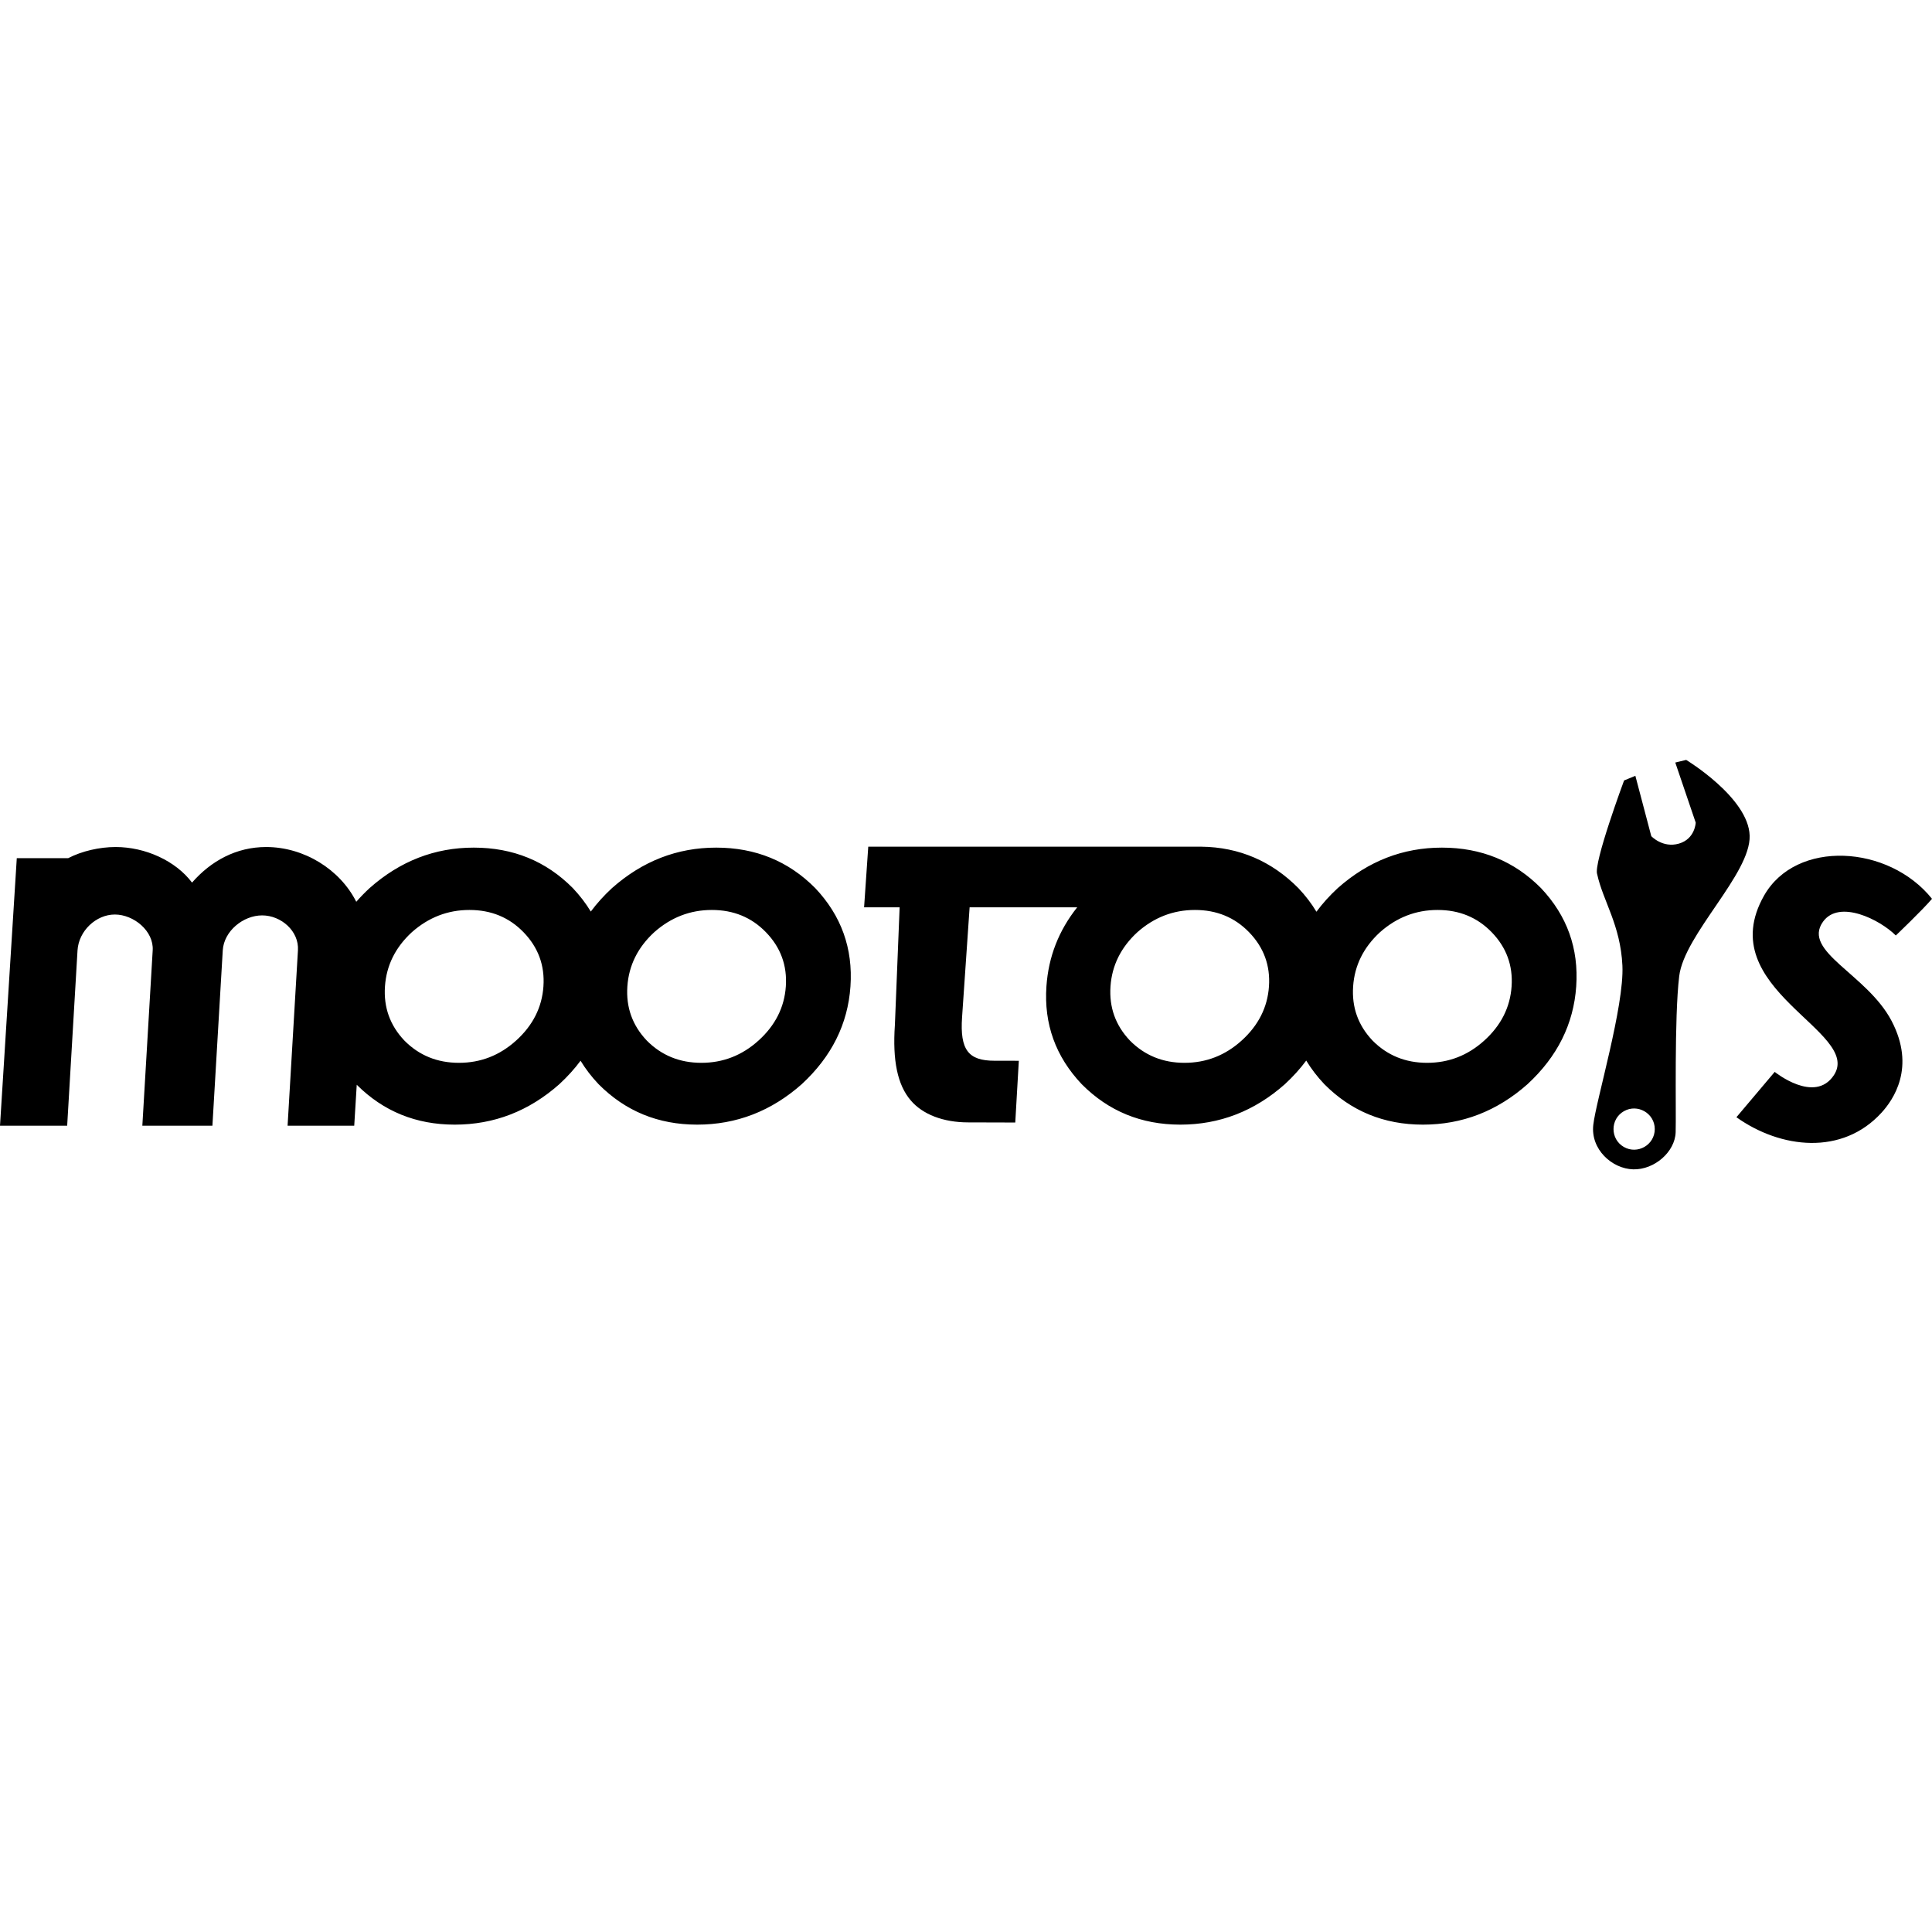 <svg version="1.1" xmlns="http://www.w3.org/2000/svg" xmlns:xlink="http://www.w3.org/1999/xlink" x="0px" y="0px" width="512px" height="512px"><path d="M153.855,281.107c-1.611,2.168-3.486,4.239-5.624,6.213c-8.074,7.15-17.318,10.724-27.73,10.721c-10.25-0.003-18.904-3.526-25.961-10.569l-0.667,10.86h-17.66l2.744-46.486c0.314-5.113-4.475-9.258-9.487-9.258c-5.012,0-10.121,4.145-10.435,9.258l-2.744,46.486H37.722l2.744-46.486c0.314-5.113-5.019-9.489-10.031-9.489c-5.011,0-9.576,4.376-9.89,9.489l-2.744,46.486H0l4.448-70.907h13.612c3.646-1.885,8.319-2.956,12.579-2.956c7.907,0,15.925,3.67,20.252,9.43c5.033-5.76,11.731-9.43,19.637-9.43c10.038,0,19.559,5.914,23.887,14.512l0,0c1.086-1.246,2.266-2.456,3.538-3.632c8.073-7.151,17.276-10.724,27.607-10.721c10.414,0.003,19.164,3.581,26.252,10.735c1.861,1.97,3.447,4.039,4.757,6.208c1.611-2.174,3.486-4.247,5.624-6.222c8.073-7.151,17.276-10.724,27.607-10.721c10.414,0.003,19.164,3.581,26.252,10.735c6.911,7.315,10.019,15.995,9.328,26.041c-0.687,9.965-4.989,18.604-12.908,25.915c-8.074,7.15-17.318,10.724-27.73,10.721c-10.331-0.003-19.04-3.581-26.128-10.737C156.751,285.335,155.166,283.269,153.855,281.107z M138.754,247.061c-3.812-3.939-8.591-5.91-14.341-5.911c-5.749-0.002-10.843,1.966-15.28,5.904c-4.36,4.018-6.73,8.8-7.113,14.345c-0.382,5.546,1.328,10.329,5.135,14.35c3.895,3.94,8.717,5.909,14.466,5.911s10.8-1.966,15.155-5.903c4.443-4.019,6.856-8.802,7.239-14.347C144.397,255.864,142.642,251.081,138.754,247.061z M202.993,247.061c-3.812-3.939-8.591-5.91-14.341-5.911c-5.749-0.002-10.843,1.966-15.28,5.904c-4.36,4.018-6.73,8.8-7.113,14.345c-0.382,5.546,1.328,10.329,5.135,14.35c3.895,3.94,8.717,5.909,14.466,5.911c5.749,0.002,10.8-1.966,15.155-5.903c4.443-4.019,6.856-8.802,7.239-14.347C208.636,255.864,206.881,251.081,202.993,247.061z M318.292,224.38c10.215,0.105,18.808,3.934,25.793,10.984c1.874,1.984,3.469,4.068,4.784,6.253c1.619-2.19,3.505-4.279,5.658-6.267c8.073-7.151,17.276-10.724,27.607-10.721c10.414,0.003,19.164,3.581,26.252,10.735c6.911,7.315,10.019,15.995,9.328,26.041c-0.687,9.965-4.989,18.604-12.908,25.915c-8.074,7.15-17.318,10.724-27.73,10.721c-10.331-0.003-19.04-3.581-26.128-10.737c-1.874-1.983-3.469-4.064-4.784-6.242c-1.618,2.184-3.504,4.27-5.657,6.258c-8.074,7.15-17.318,10.724-27.73,10.721c-10.331-0.003-19.04-3.581-26.128-10.737c-6.91-7.313-10.022-15.954-9.335-25.92c0.538-7.804,3.256-14.783,8.155-20.937H256.958l-1.999,29.113c-0.597,8.684,1.675,11.547,8.592,11.547c3.385,0,6.448,0.01,6.448,0.01l-0.943,16.363c0,0-6.74-0.035-12.479-0.035c-6.624,0-12.07-2.128-15.203-5.809c-3.544-4.121-4.865-10.597-4.218-20.017l1.255-31.173h-9.418l1.104-16.071L318.292,224.38z M331.027,247.061c-3.812-3.939-8.591-5.91-14.341-5.911c-5.749-0.002-10.843,1.966-15.28,5.904c-4.36,4.018-6.73,8.8-7.113,14.345c-0.382,5.546,1.328,10.329,5.135,14.35c3.895,3.94,8.717,5.909,14.466,5.911c5.749,0.002,10.8-1.966,15.155-5.903c4.443-4.019,6.856-8.802,7.239-14.347C336.67,255.864,334.915,251.081,331.027,247.061z M395.326,247.061c-3.812-3.939-8.591-5.91-14.341-5.911c-5.749-0.002-10.843,1.966-15.28,5.904c-4.36,4.018-6.73,8.8-7.113,14.345c-0.382,5.546,1.328,10.329,5.135,14.35c3.895,3.94,8.717,5.909,14.466,5.911c5.749,0.002,10.8-1.966,15.155-5.903c4.443-4.019,6.856-8.802,7.239-14.347C400.969,255.864,399.214,251.081,395.326,247.061z M470.317,284.062l-10.149,12.015c11.774,8.365,28.074,10.204,38.475-1.228c3.032-3.33,9.139-11.929,2.632-24.323c-6.507-12.394-23.807-18.353-18.165-26.255c4.275-5.985,15.072-0.585,19.3,3.643c0,0,7.111-6.778,9.591-9.721c-11.47-14.338-36.05-15.798-44.524-0.82c-14.012,24.768,26.207,35.933,18.517,47.568C480.906,292.635,470.317,284.062,470.317,284.062L470.317,284.062z M463.677,221.462c-0.3-10.094-16.823-20.077-16.823-20.077l-2.887,0.694l5.414,15.926c0,0-0.15,4.317-4.453,5.562c-4.302,1.246-7.319-1.976-7.319-1.976l-4.221-15.993l-2.991,1.231c0,0-8.217,22.118-7.122,24.877c1.566,7.138,6.161,13.394,6.678,24.172c0.517,10.777-6.99,35.768-7.718,42.243c-0.727,6.475,4.97,11.62,10.587,11.765c5.617,0.146,11.078-4.628,11.243-9.829c0.165-5.201-0.395-30.291,0.941-41.366C446.346,247.617,463.977,231.555,463.677,221.462z M430.326,303.95c-3.635-2.096-3.635-7.363,0-9.458c3.635-2.096,8.203,0.538,8.203,4.729S433.961,306.045,430.326,303.95z"/></svg>